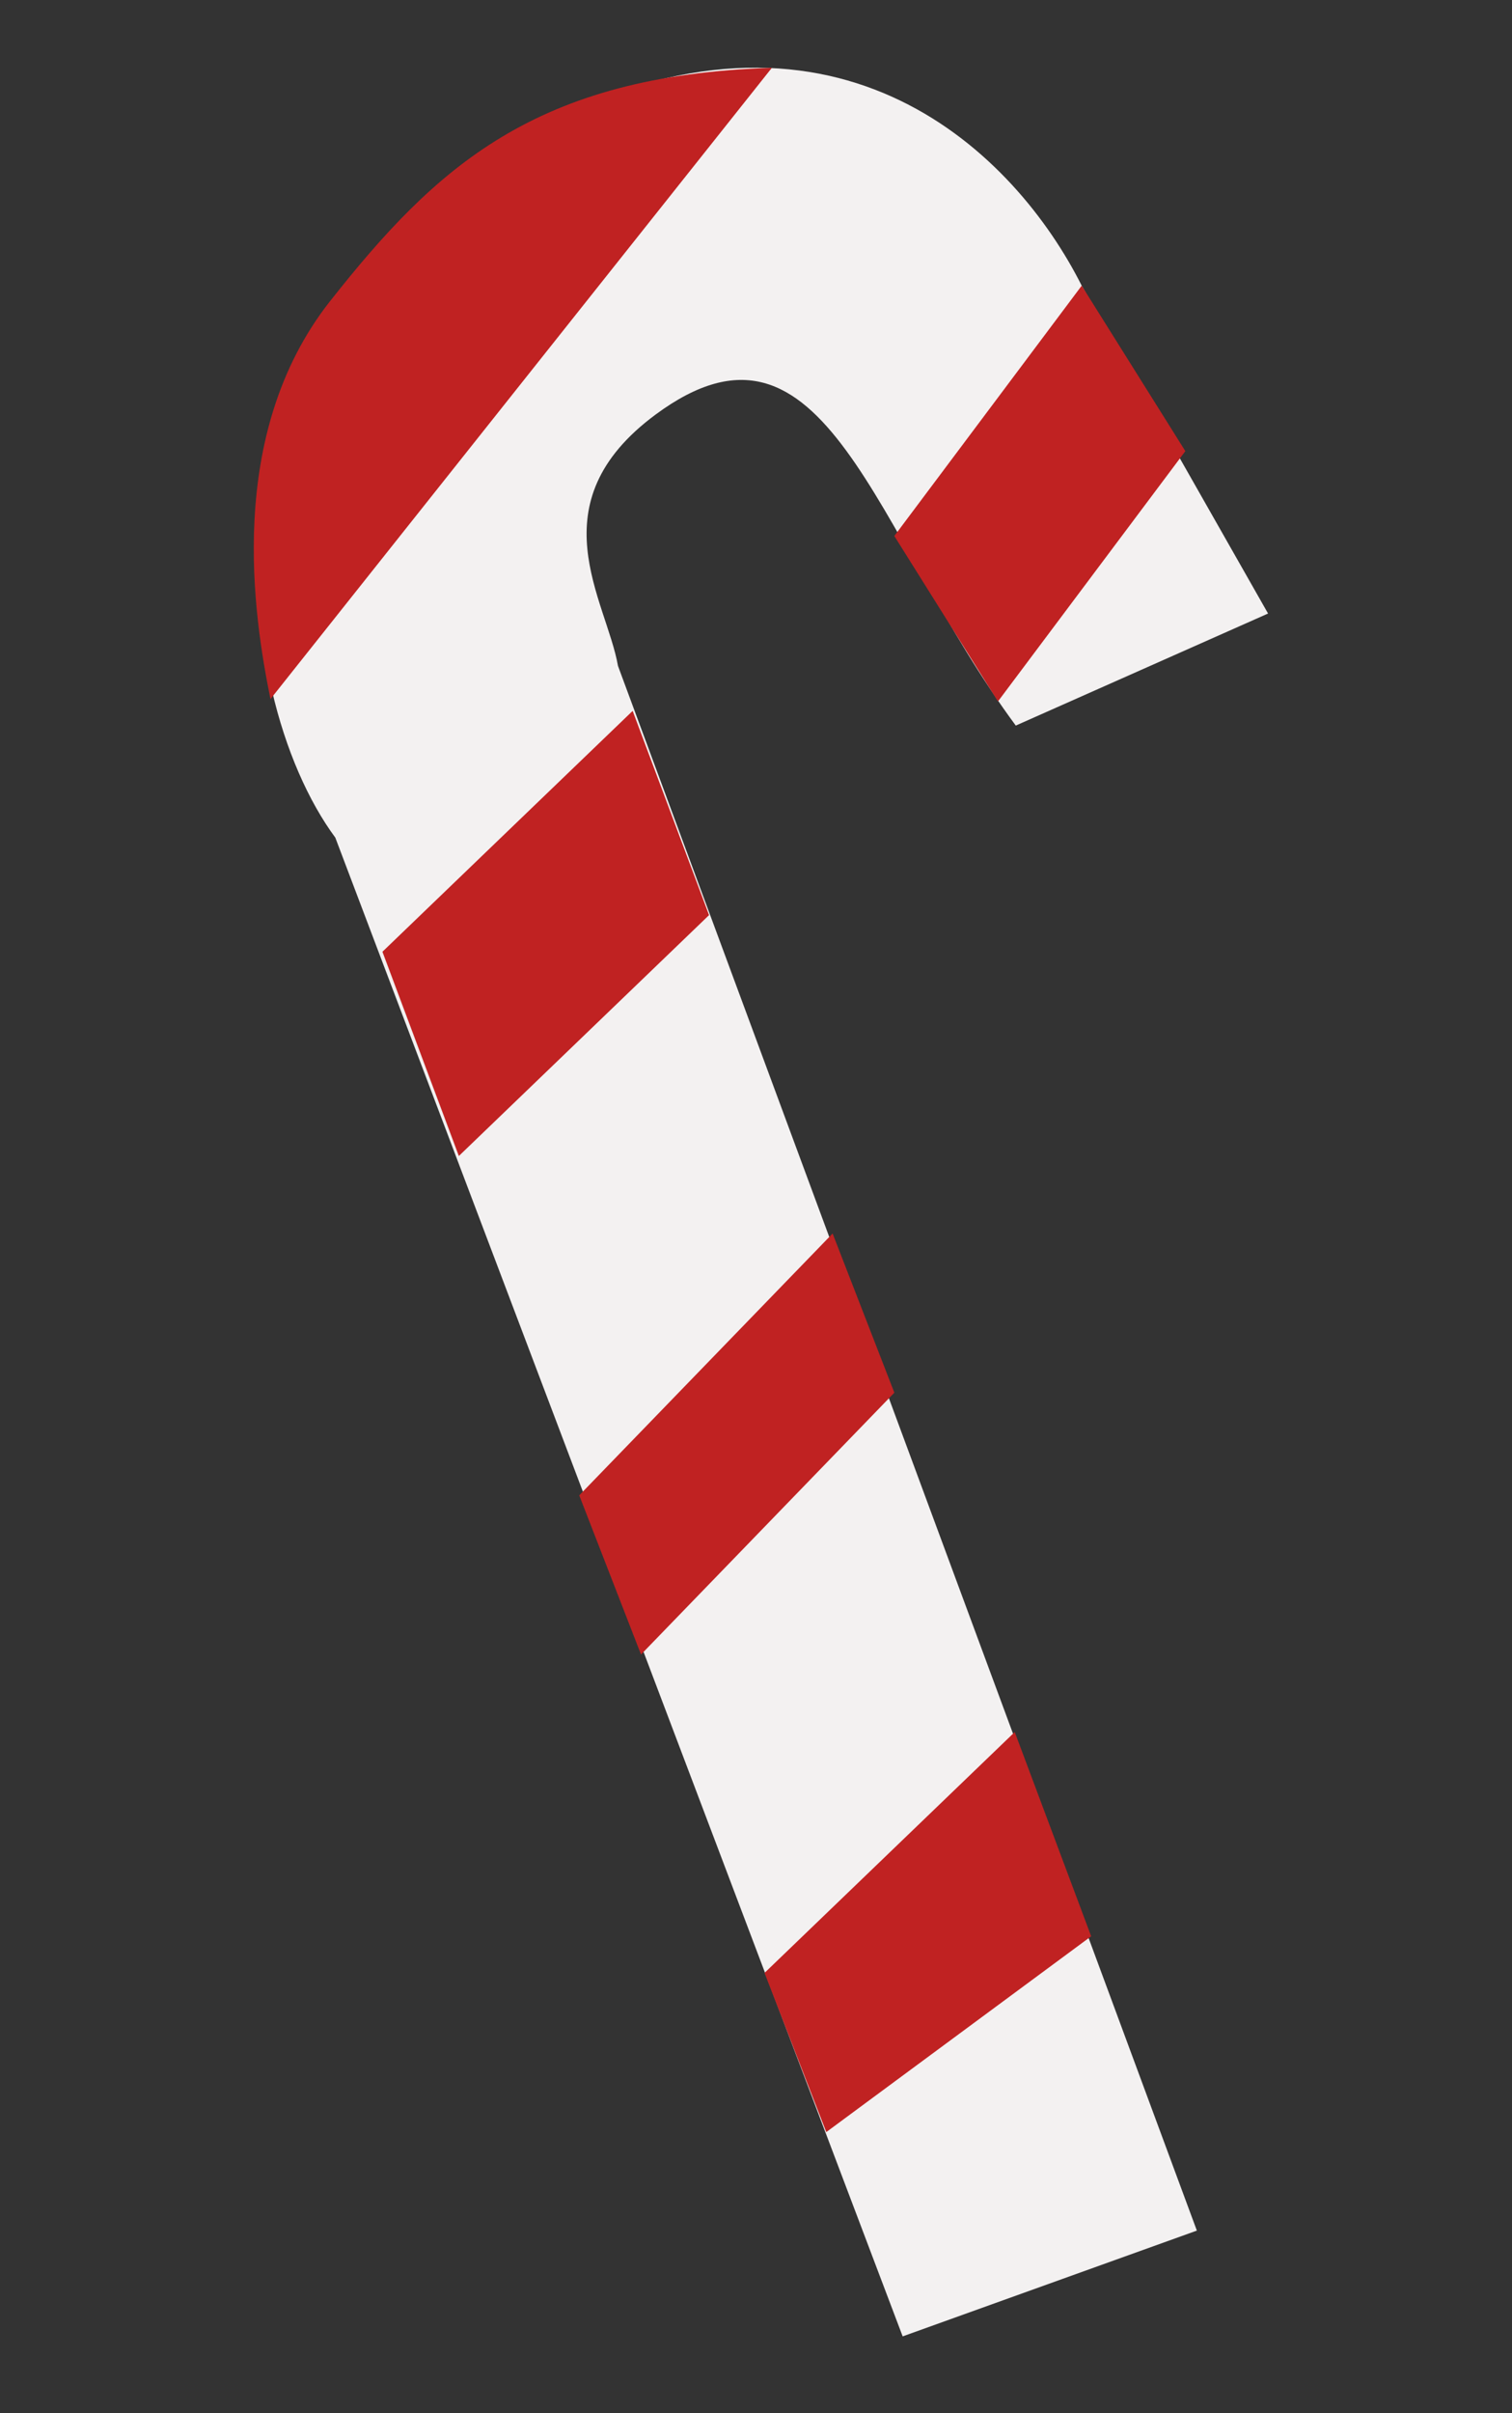 <svg width="42" height="67" viewBox="0 0 42 67" fill="none" xmlns="http://www.w3.org/2000/svg">
<rect x="0" y="0" width="42" height="67" fill="#333333" stroke="none"/>
<path d="M35.224 17.035L28.216 20.146C24.261 14.796 22.942 8.013 18.213 11.509C14.868 13.981 16.846 16.656 17.166 18.489L33.246 61.934L25.074 64.871L9.314 23.257C6.348 19.244 5.011 8.339 15.276 3.338C23.356 -0.599 28.216 4.288 30.048 7.933L35.224 17.035Z" fill="#F3F1F1"/>
<path d="M27.721 19.476L32.926 12.526L30.047 7.932L24.842 14.882L27.721 19.476Z" fill="#C02222"/>
<path d="M7.513 19.41L21.441 1.883C14.869 2.086 12.108 4.637 9.171 8.359C6.234 12.081 7.057 17.161 7.513 19.41Z" fill="#C02222"/>
<path d="M12.746 32.097L19.696 25.409L17.574 19.738L10.623 26.426L12.746 32.097Z" fill="#C02222"/>
<path d="M17.806 45.939L24.843 38.669L23.128 34.249L16.09 41.519L17.806 45.939Z" fill="#C02222"/>
<path d="M28.187 48.091L30.31 53.762L22.952 59.199L21.237 54.779L28.187 48.091Z" fill="#C02222"/>
</svg>
